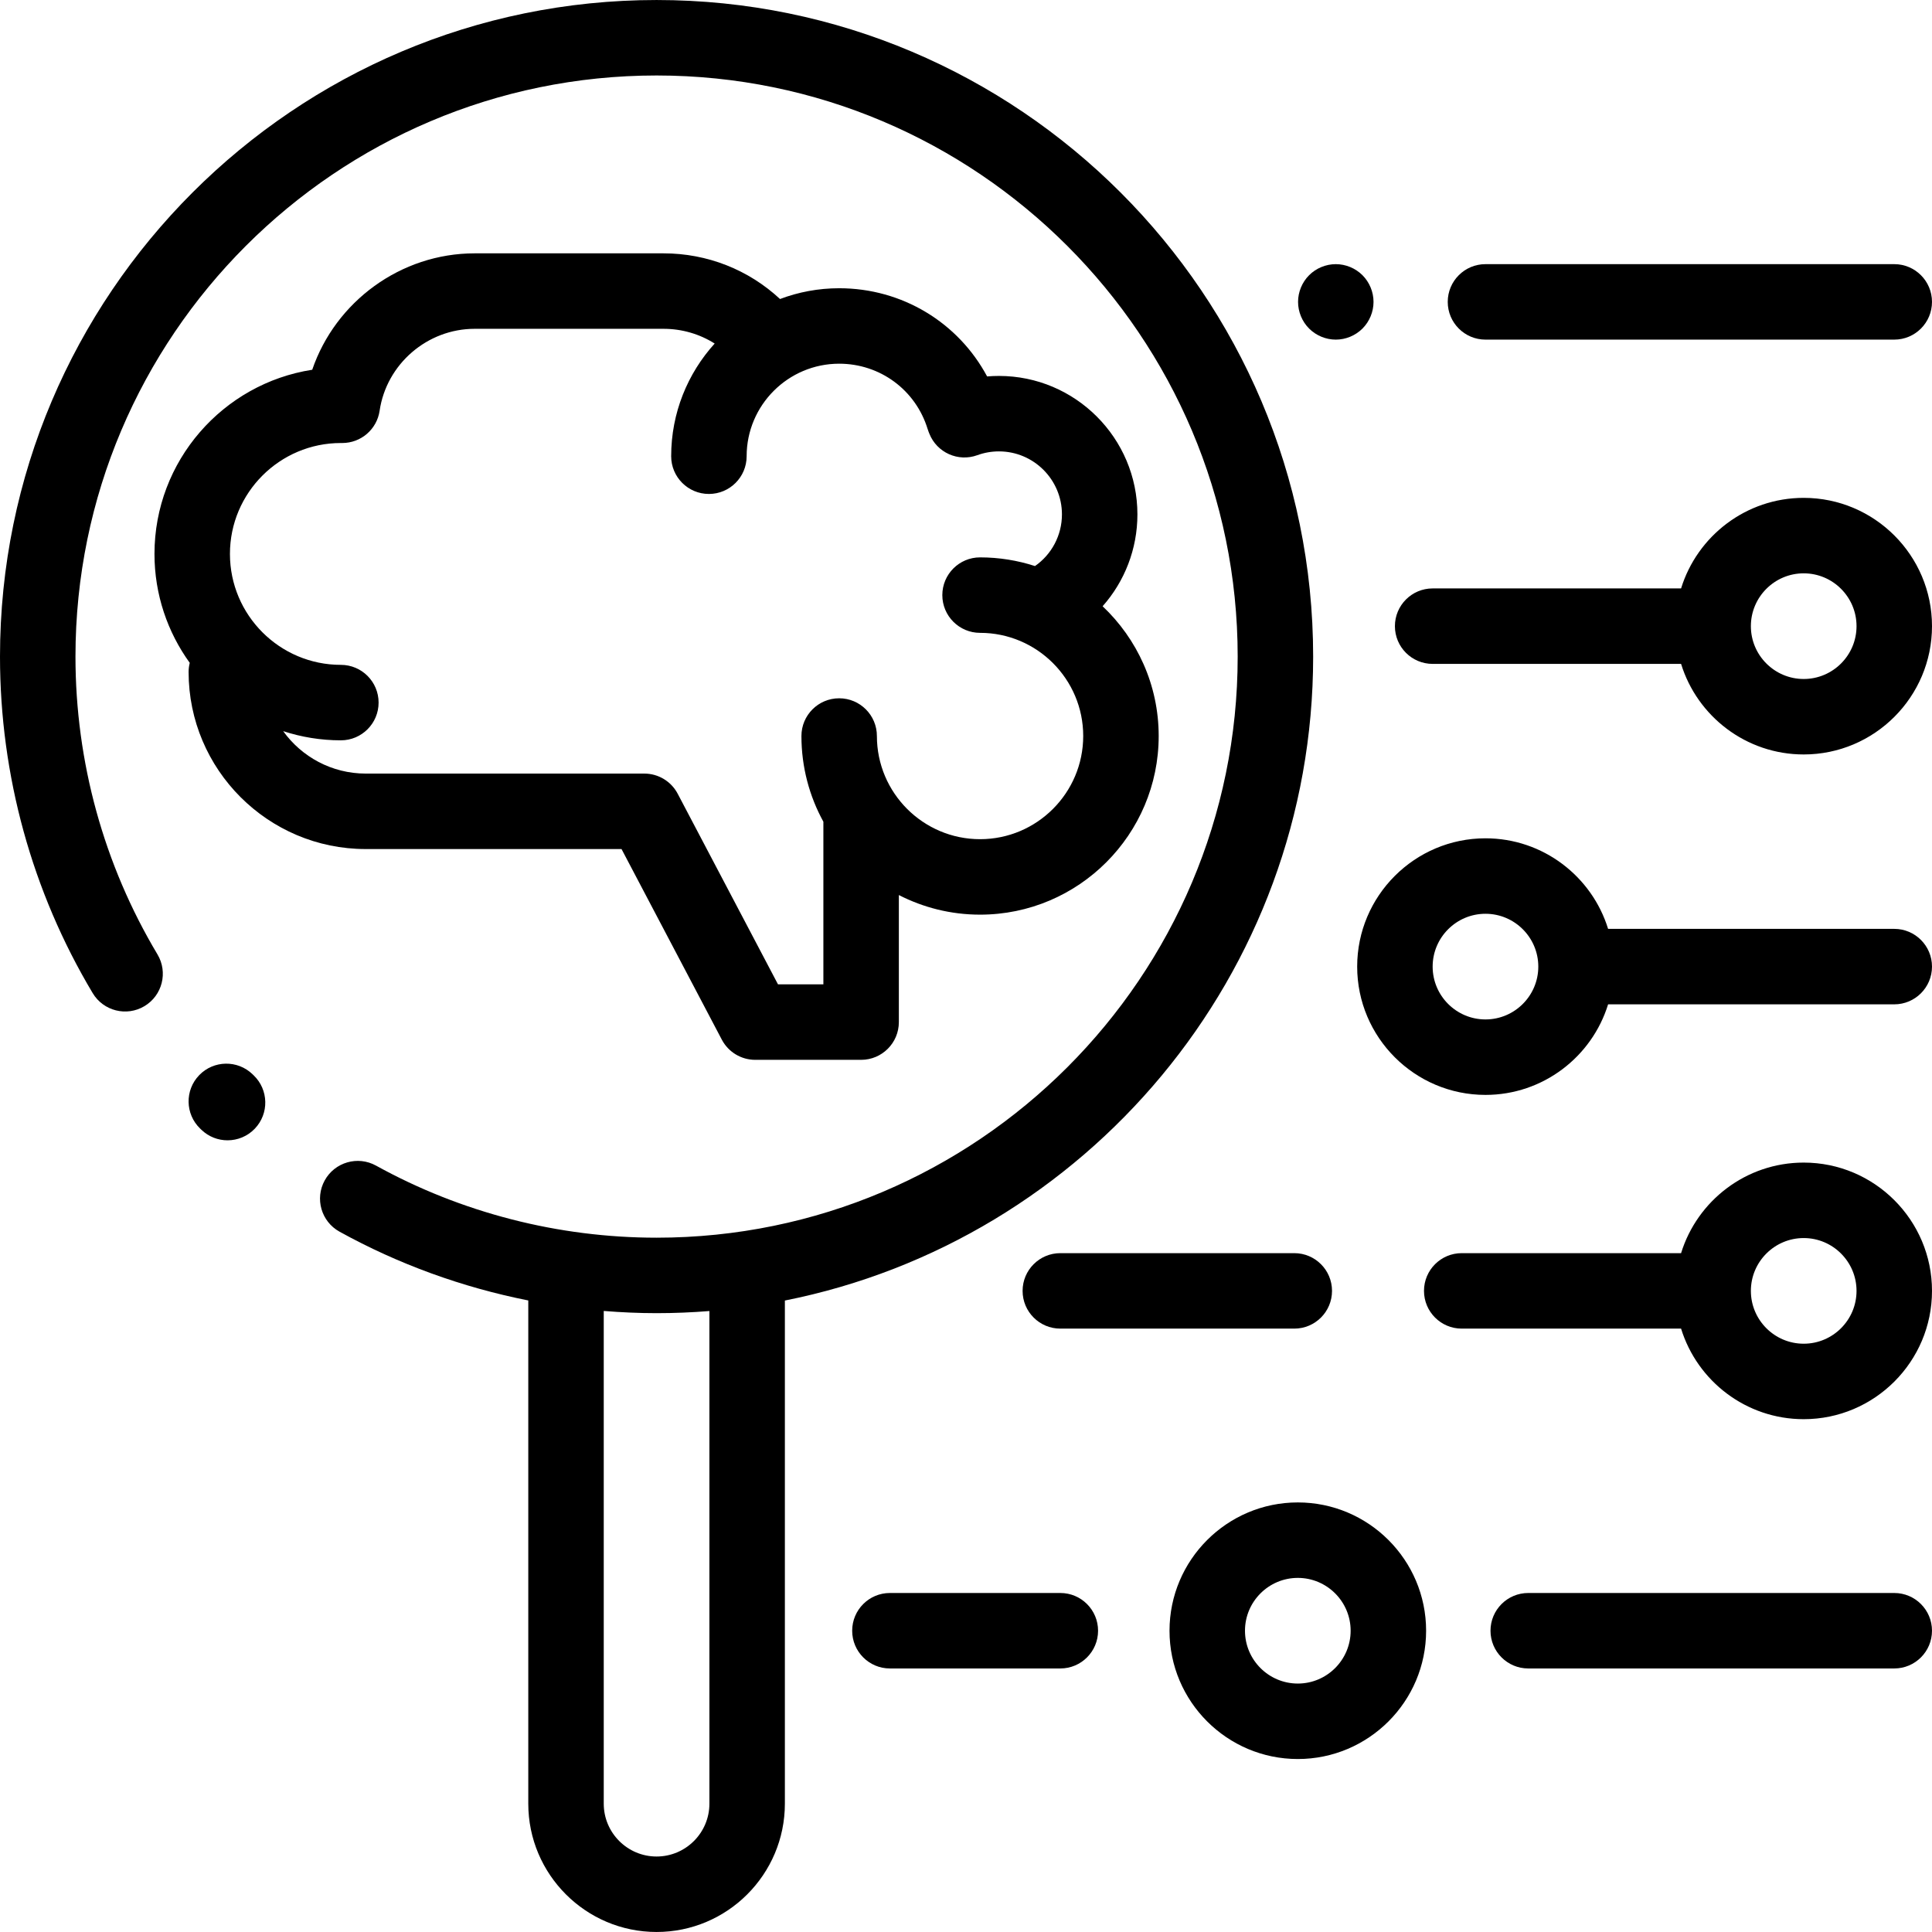 <?xml version="1.0" encoding="iso-8859-1"?>
<!-- Generator: Adobe Illustrator 19.0.0, SVG Export Plug-In . SVG Version: 6.00 Build 0)  -->
<svg version="1.1" id="Capa_1" xmlns="http://www.w3.org/2000/svg" xmlns:xlink="http://www.w3.org/1999/xlink" x="0px" y="0px"
	 viewBox="0 0 512.002 512.002" style="enable-background:new 0 0 512.002 512.002;" xml:space="preserve">
<g>
	<g>
		<path d="M292.205,160.664c5.828-6.576,9.223-15.166,9.223-24.341c-0.002-20.234-16.464-36.696-36.698-36.696
			c-1.051,0-2.096,0.044-3.135,0.132c-7.636-14.262-22.491-23.372-39.208-23.372c-5.515,0-10.795,1.015-15.673,2.856
			c-8.343-7.757-19.258-12.103-30.883-12.103h-50.042c-19.613,0-36.88,12.802-43.046,30.848
			c-23.647,3.661-41.806,24.156-41.806,48.813c0,10.77,3.475,20.738,9.348,28.864c-0.191,0.772-0.304,1.575-0.304,2.406
			c0,25.882,21.056,46.938,46.938,46.938h67.792l26.581,50.516c1.729,3.286,5.136,5.344,8.85,5.344h28.064c5.523,0,10-4.478,10-10
			v-33.671c6.462,3.313,13.773,5.196,21.521,5.196c26.102,0,47.338-21.235,47.338-47.338
			C307.065,181.518,301.344,169.299,292.205,160.664z M259.726,222.393c-15.074,0-27.338-12.264-27.338-27.338
			c0-5.522-4.477-10-10-10c-5.523,0-10,4.478-10,10c0,8.225,2.112,15.965,5.817,22.712v43.101h-12.026l-26.581-50.516
			c-1.729-3.286-5.136-5.344-8.85-5.344h-73.83c-9.002,0-16.98-4.443-21.874-11.246c4.817,1.572,9.952,2.433,15.287,2.433
			c5.523,0,10-4.478,10-10c0-5.522-4.477-10-10-10c-16.208,0-29.395-13.187-29.395-29.396c0-16.208,13.187-29.395,29.395-29.395
			h0.377c4.962,0,9.174-3.639,9.894-8.548c1.817-12.381,12.645-21.718,25.186-21.718h50.042c4.893,0,9.563,1.376,13.567,3.904
			c-7.161,7.903-11.53,18.381-11.53,29.862c0,5.522,4.477,10,10,10c5.523,0,10-4.478,10-10c0-13.52,11-24.519,24.52-24.519
			c10.849,0,20.272,6.96,23.448,17.318c0.08,0.261,0.17,0.519,0.271,0.772l0.185,0.463c2.003,5.021,7.635,7.545,12.716,5.69
			c1.826-0.666,3.752-1.004,5.723-1.004c9.206,0,16.695,7.489,16.695,16.695c0,5.542-2.722,10.612-7.144,13.694
			c-4.589-1.487-9.479-2.3-14.556-2.3c-5.523,0-10,4.478-10,10c0,5.522,4.477,10,10,10c15.074,0,27.338,12.264,27.338,27.338
			C287.063,210.125,274.8,222.393,259.726,222.393z"/>
	</g>
</g>
<g>
	<g>
		<path d="M174,0.003c-95.944,0-174,78.056-174,174c0,31.474,8.495,62.314,24.567,89.188c2.835,4.739,8.976,6.285,13.715,3.449
			c4.74-2.834,6.284-8.975,3.45-13.715C27.515,229.154,20,201.862,20,174.003c0-84.916,69.084-154,154-154s154,69.084,154,154
			s-69.084,154-154,154c-26.021,0-51.732-6.606-74.355-19.105c-4.834-2.669-10.918-0.917-13.589,3.917
			c-2.671,4.834-0.917,10.918,3.917,13.589c15.615,8.628,32.532,14.757,50.027,18.234v133.36c0,18.748,15.252,34,34,34
			s34-15.252,34-34v-133.34c79.722-15.856,140-86.344,140-170.655C348,78.06,269.944,0.003,174,0.003z M188,477.997
			c0,7.72-6.28,14-14,14c-7.72,0-14-6.28-14-14v-130.58c4.65,0.375,9.32,0.586,14,0.586c4.713,0,9.381-0.195,14-0.565V477.997z"/>
	</g>
</g>
<g>
	<g>
		<path d="M67.21,284.963l-0.274-0.264c-3.968-3.842-10.298-3.74-14.141,0.228c-3.842,3.967-3.74,10.298,0.228,14.14l0.375,0.361
			c1.937,1.85,4.423,2.768,6.905,2.768c2.637,0,5.269-1.036,7.233-3.094C71.35,295.108,71.204,288.778,67.21,284.963z"/>
	</g>
</g>
<g>
	<g>
		<path d="M502,246.161h-75.836c-4.281-13.883-17.229-24-32.497-24c-18.748,0-34,15.252-34,34s15.252,34,34,34
			c15.269,0,28.217-10.117,32.497-24H502c5.523,0,10-4.478,10-10C512,250.638,507.523,246.161,502,246.161z M393.667,270.161
			c-7.72,0-14-6.28-14-14c0-7.72,6.28-14,14-14c7.72,0,14,6.28,14,14S401.387,270.161,393.667,270.161z"/>
	</g>
</g>
<g>
	<g>
		<path d="M478.002,308.099c-15.269,0-28.217,10.117-32.497,24h-58.13c-5.523,0-10,4.478-10,10c0,5.522,4.477,10,10,10h58.13
			c4.281,13.883,17.229,24,32.497,24c18.748,0,34-15.252,34-34S496.75,308.099,478.002,308.099z M478.002,356.099
			c-7.72,0-14-6.28-14-14c0-7.72,6.28-14,14-14c7.72,0,14,6.28,14,14C492.002,349.818,485.722,356.099,478.002,356.099z"/>
	</g>
</g>
<g>
	<g>
		<path d="M343.935,398.161c-18.748,0-34,15.252-34,34s15.252,34,34,34s34-15.252,34-34S362.682,398.161,343.935,398.161z
			 M343.935,446.161c-7.72,0-14-6.28-14-14c0-7.72,6.28-14,14-14c7.72,0,14,6.28,14,14
			C357.935,439.88,351.654,446.161,343.935,446.161z"/>
	</g>
</g>
<g>
	<g>
		<path d="M343,332.099h-62c-5.523,0-10,4.478-10,10c0,5.522,4.477,10,10,10h62c5.523,0,10-4.478,10-10
			C353,336.576,348.523,332.099,343,332.099z"/>
	</g>
</g>
<g>
	<g>
		<path d="M502,422.161h-97c-5.523,0-10,4.478-10,10c0,5.522,4.477,10,10,10h97c5.523,0,10-4.478,10-10
			C512,426.638,507.523,422.161,502,422.161z"/>
	</g>
</g>
<g>
	<g>
		<path d="M281,422.161h-45.163c-5.523,0-10,4.478-10,10c0,5.522,4.477,10,10,10H281c5.523,0,10-4.478,10-10
			C291,426.638,286.523,422.161,281,422.161z"/>
	</g>
</g>
<g>
	<g>
		<path d="M502,70.003H393.667c-5.523,0-10,4.478-10,10c0,5.522,4.477,10,10,10H502c5.523,0,10-4.478,10-10
			C512,74.482,507.523,70.003,502,70.003z"/>
	</g>
</g>
<g>
	<g>
		<path d="M361.07,72.934c-1.86-1.86-4.44-2.93-7.07-2.93s-5.21,1.069-7.07,2.93c-1.86,1.86-2.93,4.44-2.93,7.07
			c0,2.63,1.07,5.21,2.93,7.069c1.86,1.861,4.44,2.931,7.07,2.931s5.21-1.07,7.07-2.931c1.86-1.859,2.93-4.439,2.93-7.069
			C364,77.374,362.93,74.794,361.07,72.934z"/>
	</g>
</g>
<g>
	<g>
		<path d="M478.002,131.94c-15.269,0-28.217,10.117-32.497,24h-65.838c-5.523,0-10,4.478-10,10c0,5.522,4.477,10,10,10h65.838
			c4.281,13.883,17.229,24,32.497,24c18.748,0,34-15.252,34-34S496.75,131.94,478.002,131.94z M478.002,179.94
			c-7.72,0-14-6.28-14-14c0-7.72,6.28-14,14-14c7.72,0,14,6.28,14,14C492.002,173.661,485.722,179.94,478.002,179.94z"/>
	</g>
</g>
<g>
</g>
<g>
</g>
<g>
</g>
<g>
</g>
<g>
</g>
<g>
</g>
<g>
</g>
<g>
</g>
<g>
</g>
<g>
</g>
<g>
</g>
<g>
</g>
<g>
</g>
<g>
</g>
<g>
</g>
</svg>
